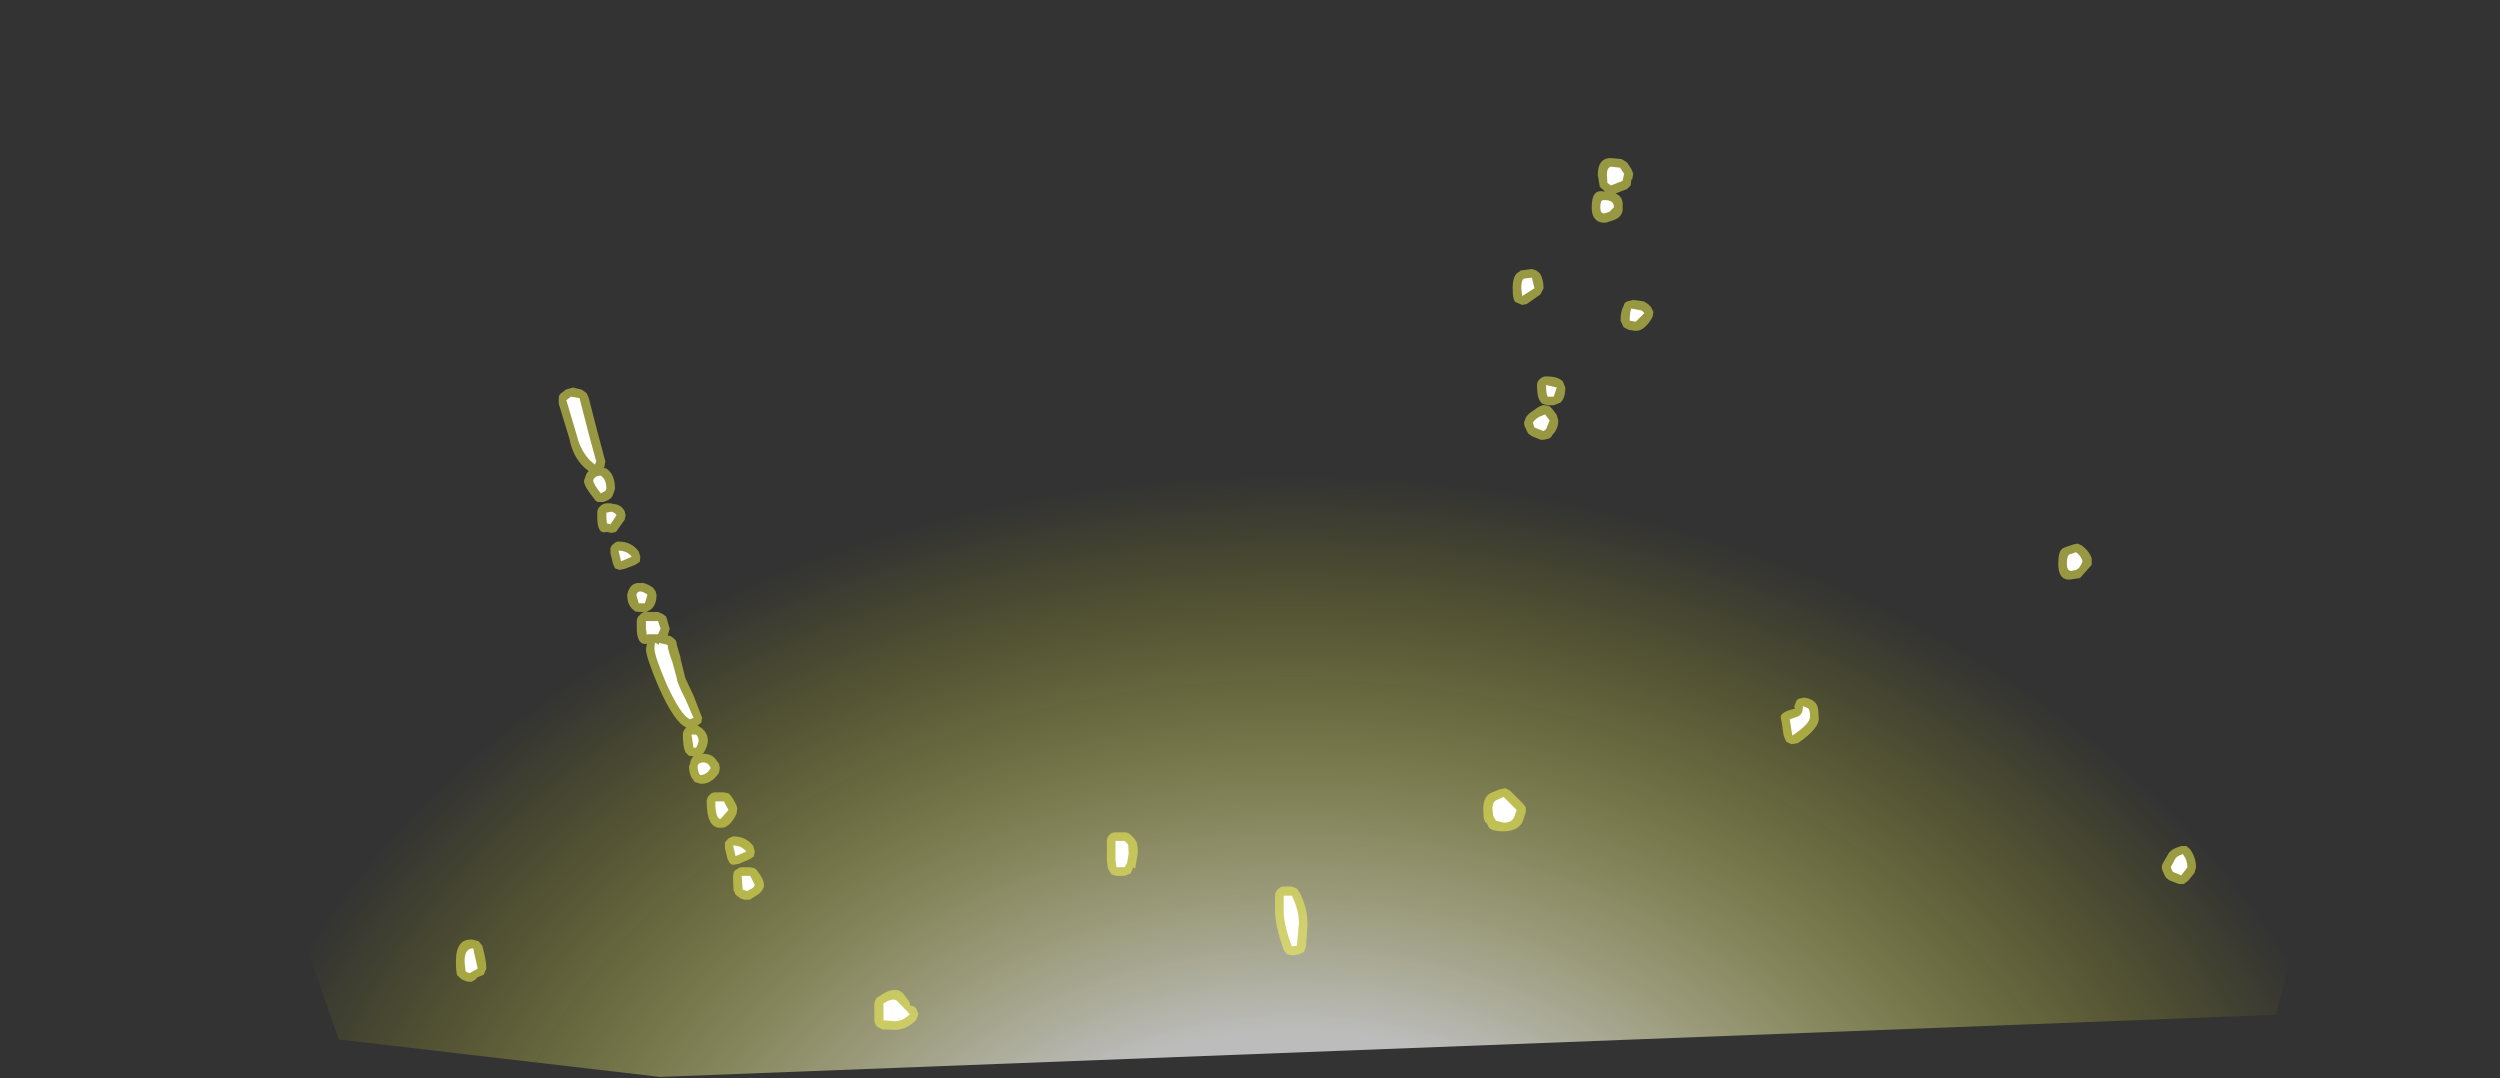 <?xml version="1.0" encoding="UTF-8" standalone="no"?>
<svg xmlns:ffdec="https://www.free-decompiler.com/flash" xmlns:xlink="http://www.w3.org/1999/xlink" ffdec:objectType="frame" height="106.4px" width="246.75px" xmlns="http://www.w3.org/2000/svg">
  <rect width="100%" height="100%" fill="#333333" stroke="none"/>
  <g transform="matrix(1.0, 0.0, 0.0, 1.0, 0.0, 0.0)">
    <use ffdec:characterId="3601" height="75.4" transform="matrix(1.737, 0.0, 0.0, 1.319, -0.002, 6.839)" width="142.05" xlink:href="#sprite0"/>
    <use ffdec:characterId="3608" height="86.05" transform="matrix(1.0, 0.0, 0.0, 1.0, 45.0, 15.6)" width="171.75" xlink:href="#shape1"/>
  </g>
  <defs>
    <g id="sprite0" transform="matrix(1.0, 0.0, 0.0, 1.0, -12.75, -47.85)">
      <use ffdec:characterId="3600" height="75.4" transform="matrix(1.0, 0.0, 0.0, 1.0, 12.75, 47.85)" width="142.05" xlink:href="#shape0"/>
    </g>
    <g id="shape0" transform="matrix(1.0, 0.0, 0.0, 1.0, -12.75, -47.85)">
      <path d="M32.0 120.45 L12.75 47.85 154.8 47.85 142.1 118.6 50.25 123.25 32.0 120.45" fill="url(#gradient0)" fill-rule="evenodd" stroke="none"/>
    </g>
    <radialGradient cx="0" cy="0" gradientTransform="matrix(0.076, 5.0E-4, 0.0, 0.076, 86.5, 140.55)" gradientUnits="userSpaceOnUse" id="gradient0" r="819.2" spreadMethod="pad">
      <stop offset="0.333" stop-color="#ffffff" stop-opacity="0.671"/>
      <stop offset="1.0" stop-color="#ffff00" stop-opacity="0.0"/>
    </radialGradient>
    <g id="shape1" transform="matrix(1.0, 0.0, 0.0, 1.0, -45.0, -15.6)">
      <path d="M163.2 30.8 L163.1 31.3 Q162.4 32.55 161.6 32.65 L161.35 32.65 160.75 32.55 160.25 32.3 159.95 31.65 Q159.95 30.7 160.25 30.2 160.3 29.85 160.6 29.75 L161.2 29.6 162.25 29.75 162.65 30.0 162.95 30.3 163.2 30.8 M177.15 69.95 L177.1 69.7 177.25 69.3 Q177.35 69.0 177.6 68.95 L178.1 68.85 Q178.9 69.0 179.1 69.3 179.5 69.55 179.5 70.75 179.7 71.8 177.45 73.35 L176.8 73.45 176.3 73.2 176.05 72.6 175.85 71.3 175.8 71.0 Q175.5 70.3 177.15 69.95 M205.4 53.8 Q206.2 54.35 206.45 55.1 L206.45 55.75 205.3 57.05 204.35 57.2 Q203.15 57.3 203.15 55.65 203.15 54.45 203.55 54.15 L203.85 54.0 204.6 53.75 205.05 53.65 205.4 53.8 M216.15 83.8 Q216.75 84.65 216.75 85.6 L216.6 86.15 216.0 86.9 215.55 87.25 215.05 87.25 214.15 86.9 213.8 86.65 213.65 86.4 213.45 85.95 Q213.3 85.6 213.45 85.25 L214.0 84.3 Q214.25 83.8 215.3 83.5 L215.8 83.5 216.15 83.8 M159.0 15.6 L160.05 15.7 160.3 15.85 160.6 16.05 161.0 16.65 161.2 17.15 161.1 17.7 Q161.0 17.7 161.0 17.85 L160.95 18.3 160.6 18.65 159.45 19.1 Q160.25 19.4 160.15 20.45 160.25 21.4 159.2 21.75 L158.6 21.95 Q157.8 22.1 157.35 21.5 157.1 21.15 157.1 20.45 157.1 18.65 158.25 18.9 L158.4 18.9 158.3 18.8 157.9 18.45 157.7 17.25 Q157.7 15.7 158.85 15.6 L159.0 15.6 M152.05 29.05 L150.7 30.0 150.25 30.1 149.65 29.85 Q149.3 29.75 149.3 28.45 149.3 27.05 150.0 26.8 L150.05 26.7 151.2 26.55 151.65 26.7 152.0 27.0 Q152.35 27.6 152.35 28.45 L152.05 29.05 M150.5 41.5 Q150.6 40.95 151.45 40.45 152.15 39.9 152.5 40.0 L152.95 40.1 153.2 40.35 153.65 40.95 153.8 41.5 Q153.8 42.35 153.2 42.95 L153.1 43.15 152.85 43.3 152.4 43.4 152.05 43.4 151.2 43.05 150.85 42.8 150.7 42.55 150.5 42.1 Q150.35 41.75 150.5 41.5 M152.4 39.9 Q152.15 39.85 152.05 39.65 151.7 39.25 151.7 38.0 151.7 37.65 152.0 37.4 152.25 37.15 152.6 37.15 153.8 37.15 154.25 37.65 L154.5 38.25 Q154.5 39.3 154.0 39.75 L153.35 40.0 152.75 40.0 152.4 39.9 M86.75 98.35 Q88.6 97.05 89.35 98.35 89.95 99.05 89.8 99.25 90.15 99.25 90.4 99.5 L90.65 100.1 90.4 100.7 Q89.45 101.65 88.3 101.65 L87.1 101.6 86.6 101.35 Q86.3 101.05 86.3 100.7 L86.3 99.05 86.4 98.7 Q86.5 98.45 86.75 98.35 M111.95 82.75 L112.1 83.0 Q112.3 83.15 112.3 84.2 L112.05 85.7 111.95 85.7 111.85 85.6 111.6 86.2 111.0 86.45 110.2 86.45 109.7 86.3 109.35 85.7 109.25 85.0 109.25 83.0 Q109.25 82.65 109.5 82.4 109.75 82.15 110.1 82.15 L111.0 82.15 Q111.35 82.15 111.6 82.4 L111.95 82.75 M129.05 91.25 L128.9 93.4 128.7 93.95 128.2 94.2 127.65 94.3 127.05 94.2 126.7 93.75 Q125.85 91.35 125.85 89.95 L125.85 88.4 Q125.85 88.05 126.1 87.8 126.35 87.5 126.7 87.5 L127.5 87.5 128.0 87.7 128.25 88.05 Q129.05 89.6 129.05 91.15 L129.05 91.25 M150.35 79.35 L150.6 79.7 150.6 80.15 150.25 81.2 Q149.7 82.05 148.4 82.05 146.95 82.05 146.85 81.45 L146.75 81.25 Q146.4 81.2 146.4 79.85 146.4 78.5 147.3 78.2 L148.05 77.9 148.6 77.8 149.05 78.05 150.35 79.35 M56.2 38.35 L56.55 38.25 57.4 38.45 57.9 38.8 58.1 39.25 58.95 42.55 59.75 45.55 59.65 46.1 59.55 46.15 59.85 46.25 Q60.7 46.8 60.7 48.25 L60.5 48.85 Q60.35 49.3 59.55 49.55 L59.05 49.55 Q58.8 49.5 58.7 49.3 57.55 47.9 57.65 47.4 L57.75 47.15 Q57.85 46.7 58.1 46.5 56.6 45.4 56.2 43.3 L55.15 39.85 55.15 39.3 Q55.15 38.95 55.4 38.8 L55.85 38.45 56.2 38.35 M63.2 54.95 L63.15 55.45 62.7 55.75 61.65 56.15 61.15 56.25 60.7 56.1 60.5 55.65 60.25 54.6 60.25 54.1 Q60.35 53.8 60.6 53.65 60.8 53.45 61.05 53.45 62.35 53.45 63.05 54.45 L63.2 54.95 M61.75 50.85 L61.65 51.3 60.8 52.5 60.35 52.6 59.9 52.5 Q58.95 52.8 58.95 51.05 L58.95 50.6 Q58.95 50.25 59.2 50.0 59.65 49.5 60.6 49.75 61.3 49.8 61.65 50.45 L61.75 50.85 M64.8 58.7 Q64.8 59.7 64.25 60.15 L63.8 60.4 64.95 60.4 65.4 60.6 65.75 60.85 66.1 62.05 65.9 62.75 66.1 62.75 Q66.35 62.85 66.6 63.1 66.8 63.3 66.8 63.65 L67.2 65.0 67.15 64.95 67.65 66.95 68.45 68.65 69.3 70.85 69.2 71.35 68.85 71.6 69.3 71.9 Q70.35 72.85 69.45 74.3 L69.3 74.4 69.4 74.4 Q70.35 74.4 70.75 75.1 L70.95 75.35 71.05 75.8 70.95 76.3 Q70.15 77.45 69.1 77.35 L68.8 77.25 Q68.5 77.2 68.45 77.0 68.0 76.5 68.0 75.6 L68.1 75.45 Q68.15 74.9 68.45 74.65 L68.0 74.6 67.65 74.25 Q67.4 73.7 67.4 72.5 67.4 72.15 67.65 71.9 L67.75 71.8 Q66.6 71.35 65.05 67.9 63.75 64.85 63.75 64.05 L63.85 63.55 Q62.85 63.7 62.85 62.0 L62.85 61.3 Q62.85 60.95 63.15 60.7 63.4 60.4 63.65 60.4 L63.05 60.4 62.7 60.35 62.35 60.05 Q61.9 59.55 61.9 58.7 L62.0 58.35 Q62.35 57.45 63.2 57.55 63.65 57.45 64.45 58.0 L64.7 58.35 64.8 58.7 M45.0 94.9 Q45.0 92.55 46.7 92.75 L47.25 92.9 47.6 93.35 Q48.0 94.8 48.0 95.6 L47.75 96.2 47.15 96.45 46.9 96.7 46.55 96.9 46.2 96.9 Q45.5 96.7 45.35 96.45 L45.15 96.3 Q45.0 96.05 45.0 94.9 M72.15 78.55 Q72.85 79.55 72.75 79.95 L72.7 80.3 Q72.1 81.6 71.3 81.7 L71.05 81.7 Q69.75 81.7 69.75 79.1 69.75 78.75 70.0 78.5 70.25 78.2 70.6 78.2 L71.45 78.2 71.9 78.3 72.15 78.55 M71.9 82.75 L72.35 82.55 Q73.65 82.55 74.35 83.5 L74.5 84.05 74.4 84.55 74.0 84.8 72.95 85.25 72.4 85.35 Q72.15 85.35 72.0 85.15 L71.8 84.75 71.55 83.7 71.55 83.15 71.9 82.75 M73.2 85.6 L74.05 85.6 74.5 85.7 74.75 85.95 Q75.45 86.9 75.4 87.35 75.45 87.7 74.95 88.2 L74.0 88.8 73.45 88.8 73.05 88.65 72.6 88.3 72.4 87.85 72.35 86.55 72.4 86.15 Q72.5 85.85 72.75 85.8 72.95 85.6 73.2 85.6" fill="#ffff51" fill-opacity="0.494" fill-rule="evenodd" stroke="none"/>
      <path d="M162.3 30.9 L161.45 31.75 160.85 31.65 Q160.85 30.9 161.0 30.45 L162.05 30.65 162.3 30.9 M178.65 70.75 Q178.65 71.45 176.9 72.6 L176.65 71.0 177.35 70.75 Q177.95 70.6 177.95 69.7 L178.45 69.9 Q178.65 70.05 178.65 70.75 M204.45 56.35 Q204.0 56.35 204.0 55.65 204.0 54.95 204.2 54.75 L204.9 54.5 Q205.4 54.85 205.55 55.4 205.3 56.1 204.9 56.25 L204.45 56.35 M215.9 85.6 L215.3 86.4 214.45 86.05 214.25 85.6 214.7 84.75 Q214.85 84.5 215.45 84.3 215.9 84.9 215.9 85.6 M158.65 18.05 L158.6 17.25 Q158.6 16.55 159.0 16.45 L159.9 16.55 160.3 17.15 160.15 17.85 159.0 18.3 158.65 18.05 M159.3 20.45 L158.85 20.9 158.4 21.05 Q157.95 21.15 157.95 20.45 157.95 19.75 158.25 19.75 L158.4 19.75 Q159.3 19.75 159.3 20.45 M151.2 27.4 L151.45 28.45 150.35 29.15 150.25 29.25 150.15 28.45 Q150.15 27.65 150.4 27.5 L151.2 27.4 M151.3 41.75 Q151.35 41.5 151.9 41.15 L152.5 40.9 152.95 41.5 152.6 42.35 152.35 42.55 151.45 42.2 151.3 41.75 M153.65 38.25 L153.35 39.15 152.75 39.15 Q152.6 38.9 152.6 38.0 L153.65 38.25 M110.1 83.0 L111.0 83.0 111.35 83.35 111.4 84.2 111.25 85.15 111.0 85.6 110.2 85.6 110.1 84.9 110.1 83.0 M127.5 88.4 Q128.2 89.8 128.2 91.15 L128.0 93.35 127.5 93.4 Q126.7 91.25 126.7 89.95 L126.7 88.4 127.5 88.4 M147.65 79.0 L148.4 78.65 149.7 79.95 149.45 80.65 Q149.2 81.2 148.4 81.2 L147.65 81.0 147.4 80.55 147.4 80.65 147.3 79.85 Q147.3 79.2 147.65 79.0 M55.9 39.5 L56.35 39.15 57.2 39.3 58.1 42.8 58.85 45.55 58.7 45.85 Q57.4 44.85 56.95 43.05 L55.9 39.5 M58.55 47.4 Q58.7 46.95 59.3 46.95 59.85 47.3 59.85 48.25 L59.75 48.45 59.3 48.7 Q58.55 47.75 58.55 47.4 M62.35 54.95 L61.3 55.4 61.05 54.35 Q61.9 54.35 62.35 54.95 M63.9 58.7 L63.65 59.55 63.05 59.55 62.8 58.7 Q63.05 58.05 63.9 58.7 M64.95 61.3 L65.2 62.05 64.95 62.6 63.9 62.6 63.85 62.7 63.75 62.0 63.75 61.3 64.95 61.3 M66.35 65.3 L66.8 66.95 Q66.8 67.35 67.65 69.0 L68.45 70.85 68.1 71.0 Q67.2 70.6 65.8 67.55 64.6 64.75 64.6 64.05 64.6 63.35 64.7 63.45 L65.05 63.65 65.05 63.45 65.9 63.65 Q65.9 64.15 66.35 65.3 M68.25 72.5 L68.7 72.5 Q69.2 73.0 68.7 73.8 L68.45 73.8 68.25 72.5 M59.9 51.65 L59.85 51.05 59.85 50.6 60.35 50.5 Q60.7 50.6 60.85 50.85 L60.25 51.75 59.9 51.65 M45.95 95.85 L45.85 94.9 Q45.85 93.6 46.7 93.6 L47.15 95.6 46.35 96.05 Q46.0 95.95 45.95 95.85 M73.65 84.05 L72.6 84.5 72.35 83.45 Q73.2 83.45 73.65 84.05 M74.05 86.45 L74.5 87.35 74.35 87.6 73.75 87.95 73.3 87.8 73.2 86.45 74.05 86.45 M71.9 79.95 L71.1 80.85 Q70.6 80.75 70.6 79.1 L71.45 79.1 71.9 79.95 M70.15 75.8 Q69.75 76.5 69.1 76.5 68.85 76.15 68.85 75.6 68.95 75.25 69.4 75.25 69.8 75.25 70.0 75.55 L70.15 75.8 M87.2 99.05 Q88.25 98.35 88.65 98.9 L89.8 100.1 Q89.1 100.8 88.3 100.8 L87.2 100.7 87.2 99.05" fill="#ffffff" fill-rule="evenodd" stroke="none"/>
    </g>
  </defs>
</svg>

